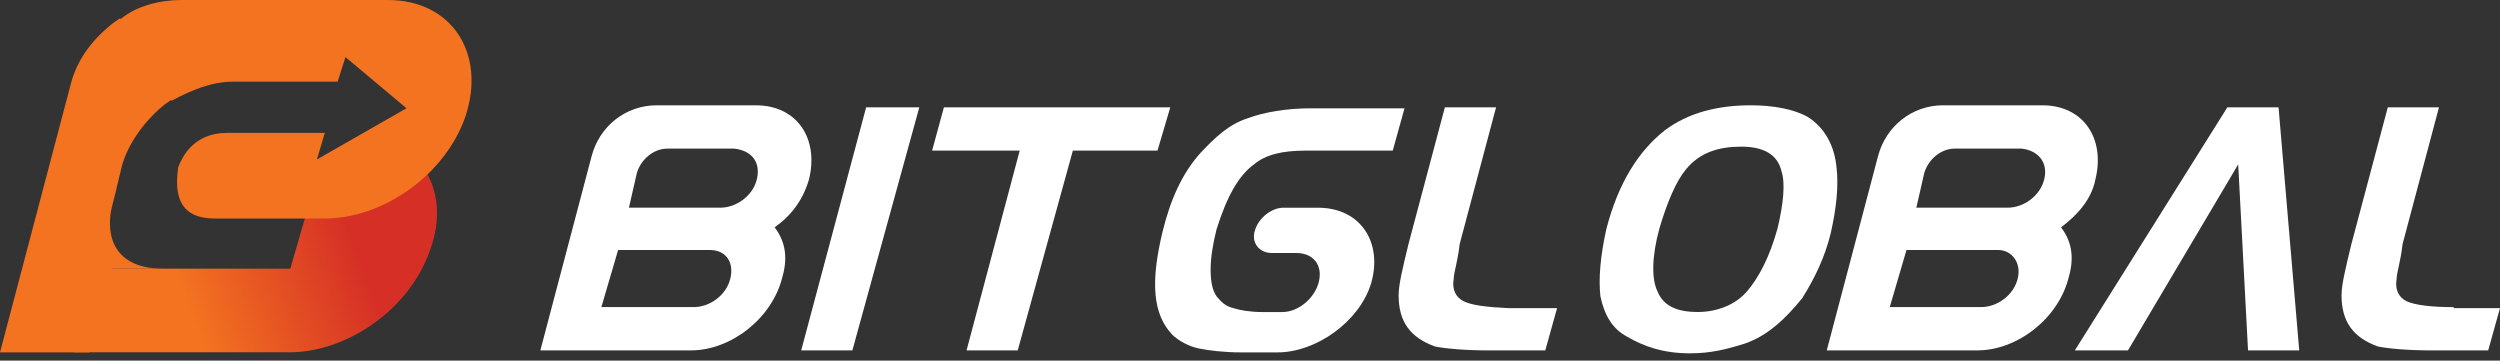 <svg width="208" height="30" viewBox="0 0 208 30" fill="none" xmlns="http://www.w3.org/2000/svg">
<rect x="0" y="0" width="208" height="30" fill="#333333" stroke="none"/>
<path d="M66.659 29.155H70.917L76.486 8.929H72.063L66.659 29.155Z" fill="white"/>
<path d="M97.368 8.929H78.533L77.551 12.532H84.839L80.417 29.155H84.675L89.261 12.532H96.303L97.368 8.929Z" fill="white"/>
<path d="M104.328 13.678C105.311 12.86 106.703 12.532 108.587 12.532H115.875L116.857 9.011H109.078C107.031 9.011 105.147 9.338 103.837 9.83C102.281 10.321 101.135 11.386 99.906 12.696C98.35 14.415 97.368 16.627 96.713 19.329C95.73 23.423 95.894 26.126 97.531 27.845C98.023 28.337 98.924 28.828 99.743 28.992C100.561 29.156 101.79 29.319 103.264 29.319H106.294C109.487 29.319 113.09 26.781 114.073 23.587C115.056 20.23 113.254 17.282 109.651 17.282H106.785C105.802 17.282 104.738 18.101 104.41 19.165C104.083 20.148 104.738 21.049 105.802 21.049H107.85C109.242 21.049 110.061 22.031 109.733 23.423C109.405 24.816 108.013 25.962 106.703 25.962H104.983C104.001 25.962 103.1 25.798 102.609 25.634C101.953 25.471 101.626 25.143 101.216 24.652C100.889 24.16 100.725 23.505 100.725 22.441C100.725 21.458 100.889 20.393 101.216 19.083C102.117 16.217 103.1 14.579 104.328 13.678Z" fill="white"/>
<path d="M121.77 25.061C121.115 24.733 120.788 24.078 120.951 23.177C120.951 22.686 121.279 21.785 121.443 20.311L124.473 8.929H120.214L117.184 20.311C116.693 22.359 116.366 23.669 116.366 24.57C116.366 26.781 117.348 28.091 119.396 28.828C120.214 28.992 121.77 29.155 123.981 29.155H128.567L129.55 25.634H125.455C123.654 25.552 122.425 25.389 121.77 25.061Z" fill="white"/>
<path d="M152.806 14.002C152.642 12.119 151.823 10.645 150.431 9.744C149.285 9.089 147.565 8.761 145.682 8.761C142.816 8.761 140.441 9.416 138.557 10.809C136.346 12.528 134.627 15.23 133.644 19.079C133.153 21.29 132.989 23.174 133.153 24.648C133.48 26.204 134.135 27.35 135.364 28.005C136.756 28.824 138.394 29.397 140.605 29.397C142.324 29.397 143.634 29.07 145.19 28.579C147.074 27.923 148.548 26.531 149.94 24.812C150.923 23.256 151.823 21.454 152.315 19.407C152.806 17.278 152.97 15.394 152.806 14.002ZM147.893 18.997C147.238 21.372 146.337 23.092 145.354 24.238C144.371 25.385 142.816 25.958 141.26 25.958C139.54 25.958 138.394 25.467 137.902 24.238C137.411 23.256 137.411 21.372 138.066 18.997C138.721 16.786 139.458 15.067 140.277 14.084C141.423 12.692 142.979 12.201 144.863 12.201C146.746 12.201 147.893 12.856 148.22 14.248C148.548 15.23 148.384 16.95 147.893 18.997Z" fill="white"/>
<path d="M185.317 8.929L172.624 29.155H177.046L186.218 13.678L187.037 29.155H191.295L189.575 8.929H185.317Z" fill="white"/>
<path d="M204.151 25.552C202.268 25.552 200.958 25.389 200.221 25.061C199.566 24.733 199.238 24.078 199.402 23.177C199.402 22.686 199.729 21.785 199.893 20.311L202.923 8.929H198.665L195.635 20.311C195.143 22.359 194.816 23.669 194.816 24.57C194.816 26.781 195.799 28.091 197.846 28.828C198.665 28.992 200.221 29.155 202.432 29.155H207.017L208 25.634H204.151V25.552Z" fill="white"/>
<path d="M67.314 14.903C68.133 11.546 66.331 8.762 62.892 8.762H54.621C52.082 8.762 49.871 10.481 49.216 13.02L44.958 29.152H45.121H49.216H57.487C60.844 29.152 64.284 26.45 65.103 23.011C65.594 21.291 65.266 19.981 64.448 18.916C65.84 17.933 66.822 16.623 67.314 14.903ZM60.763 23.174C60.435 24.566 59.043 25.549 57.733 25.549H50.035L51.427 20.799H59.043C60.435 20.799 61.09 21.864 60.763 23.174ZM62.974 14.903C62.646 16.296 61.254 17.278 59.944 17.278H52.328L52.983 14.412C53.31 13.266 54.375 12.365 55.522 12.365H61.09C62.564 12.529 63.301 13.511 62.974 14.903Z" fill="white"/>
<path d="M174.343 14.903C175.162 11.546 173.36 8.761 169.921 8.761H161.65C159.111 8.761 156.9 10.481 156.245 13.02L151.987 29.152H152.151H156.245H164.516C167.874 29.152 171.313 26.449 172.132 23.01C172.623 21.29 172.296 19.98 171.477 18.916C172.787 17.933 174.015 16.623 174.343 14.903ZM167.874 23.174C167.546 24.566 166.154 25.549 164.844 25.549H157.228L158.62 20.799H166.236C167.382 20.799 168.201 21.864 167.874 23.174ZM170.085 14.903C169.757 16.295 168.365 17.278 167.055 17.278H159.439L160.094 14.412C160.422 13.265 161.486 12.364 162.633 12.364H168.201C169.593 12.528 170.412 13.511 170.085 14.903Z" fill="white"/>
<path d="M34.148 12.688L28.252 14.735L25.386 18.092L24.157 22.351H8.025L6.142 29.311H24.076C28.825 29.311 34.066 25.79 35.786 20.795C37.014 17.437 36.195 14.571 34.148 12.688Z" fill="url(#paint0_linear_4_2573)"/>
<path d="M13.594 22.356C9.008 22.356 8.844 18.998 9.335 17.115C9.827 15.232 9.335 17.115 10.154 13.758C10.646 12.038 11.874 10.236 13.512 8.844C13.676 8.68 14.003 8.517 14.167 8.353C14.167 8.353 14.167 8.353 14.331 8.353C15.887 7.534 17.524 6.797 19.408 6.797C24.321 6.797 28.088 6.797 28.088 6.797L28.743 4.75L33.821 9.008L26.369 13.266L27.024 11.055H18.916C16.05 11.055 15.15 13.102 14.822 13.921C14.658 15.313 14.331 18.18 17.852 18.18H24.157H27.024C31.773 18.18 37.014 14.658 38.734 9.663C40.453 4.422 37.587 0 32.265 0H15.15C13.266 0 11.383 0.491 10.072 1.556C10.072 1.556 10.072 1.556 9.909 1.556C9.745 1.72 9.417 1.883 9.254 2.047C7.534 3.439 6.387 5.077 5.896 6.961L0 29.317H7.452L9.335 22.356H14.413C14.085 22.356 13.758 22.356 13.594 22.356Z" fill="#F37320"/>
<defs>
<linearGradient id="paint0_linear_4_2573" x1="37.629" y1="18.136" x2="15.89" y2="26.122" gradientUnits="userSpaceOnUse">
<stop offset="0.363" stop-color="#D63026"/>
<stop offset="1" stop-color="#F37320"/>
</linearGradient>
</defs>
</svg>
